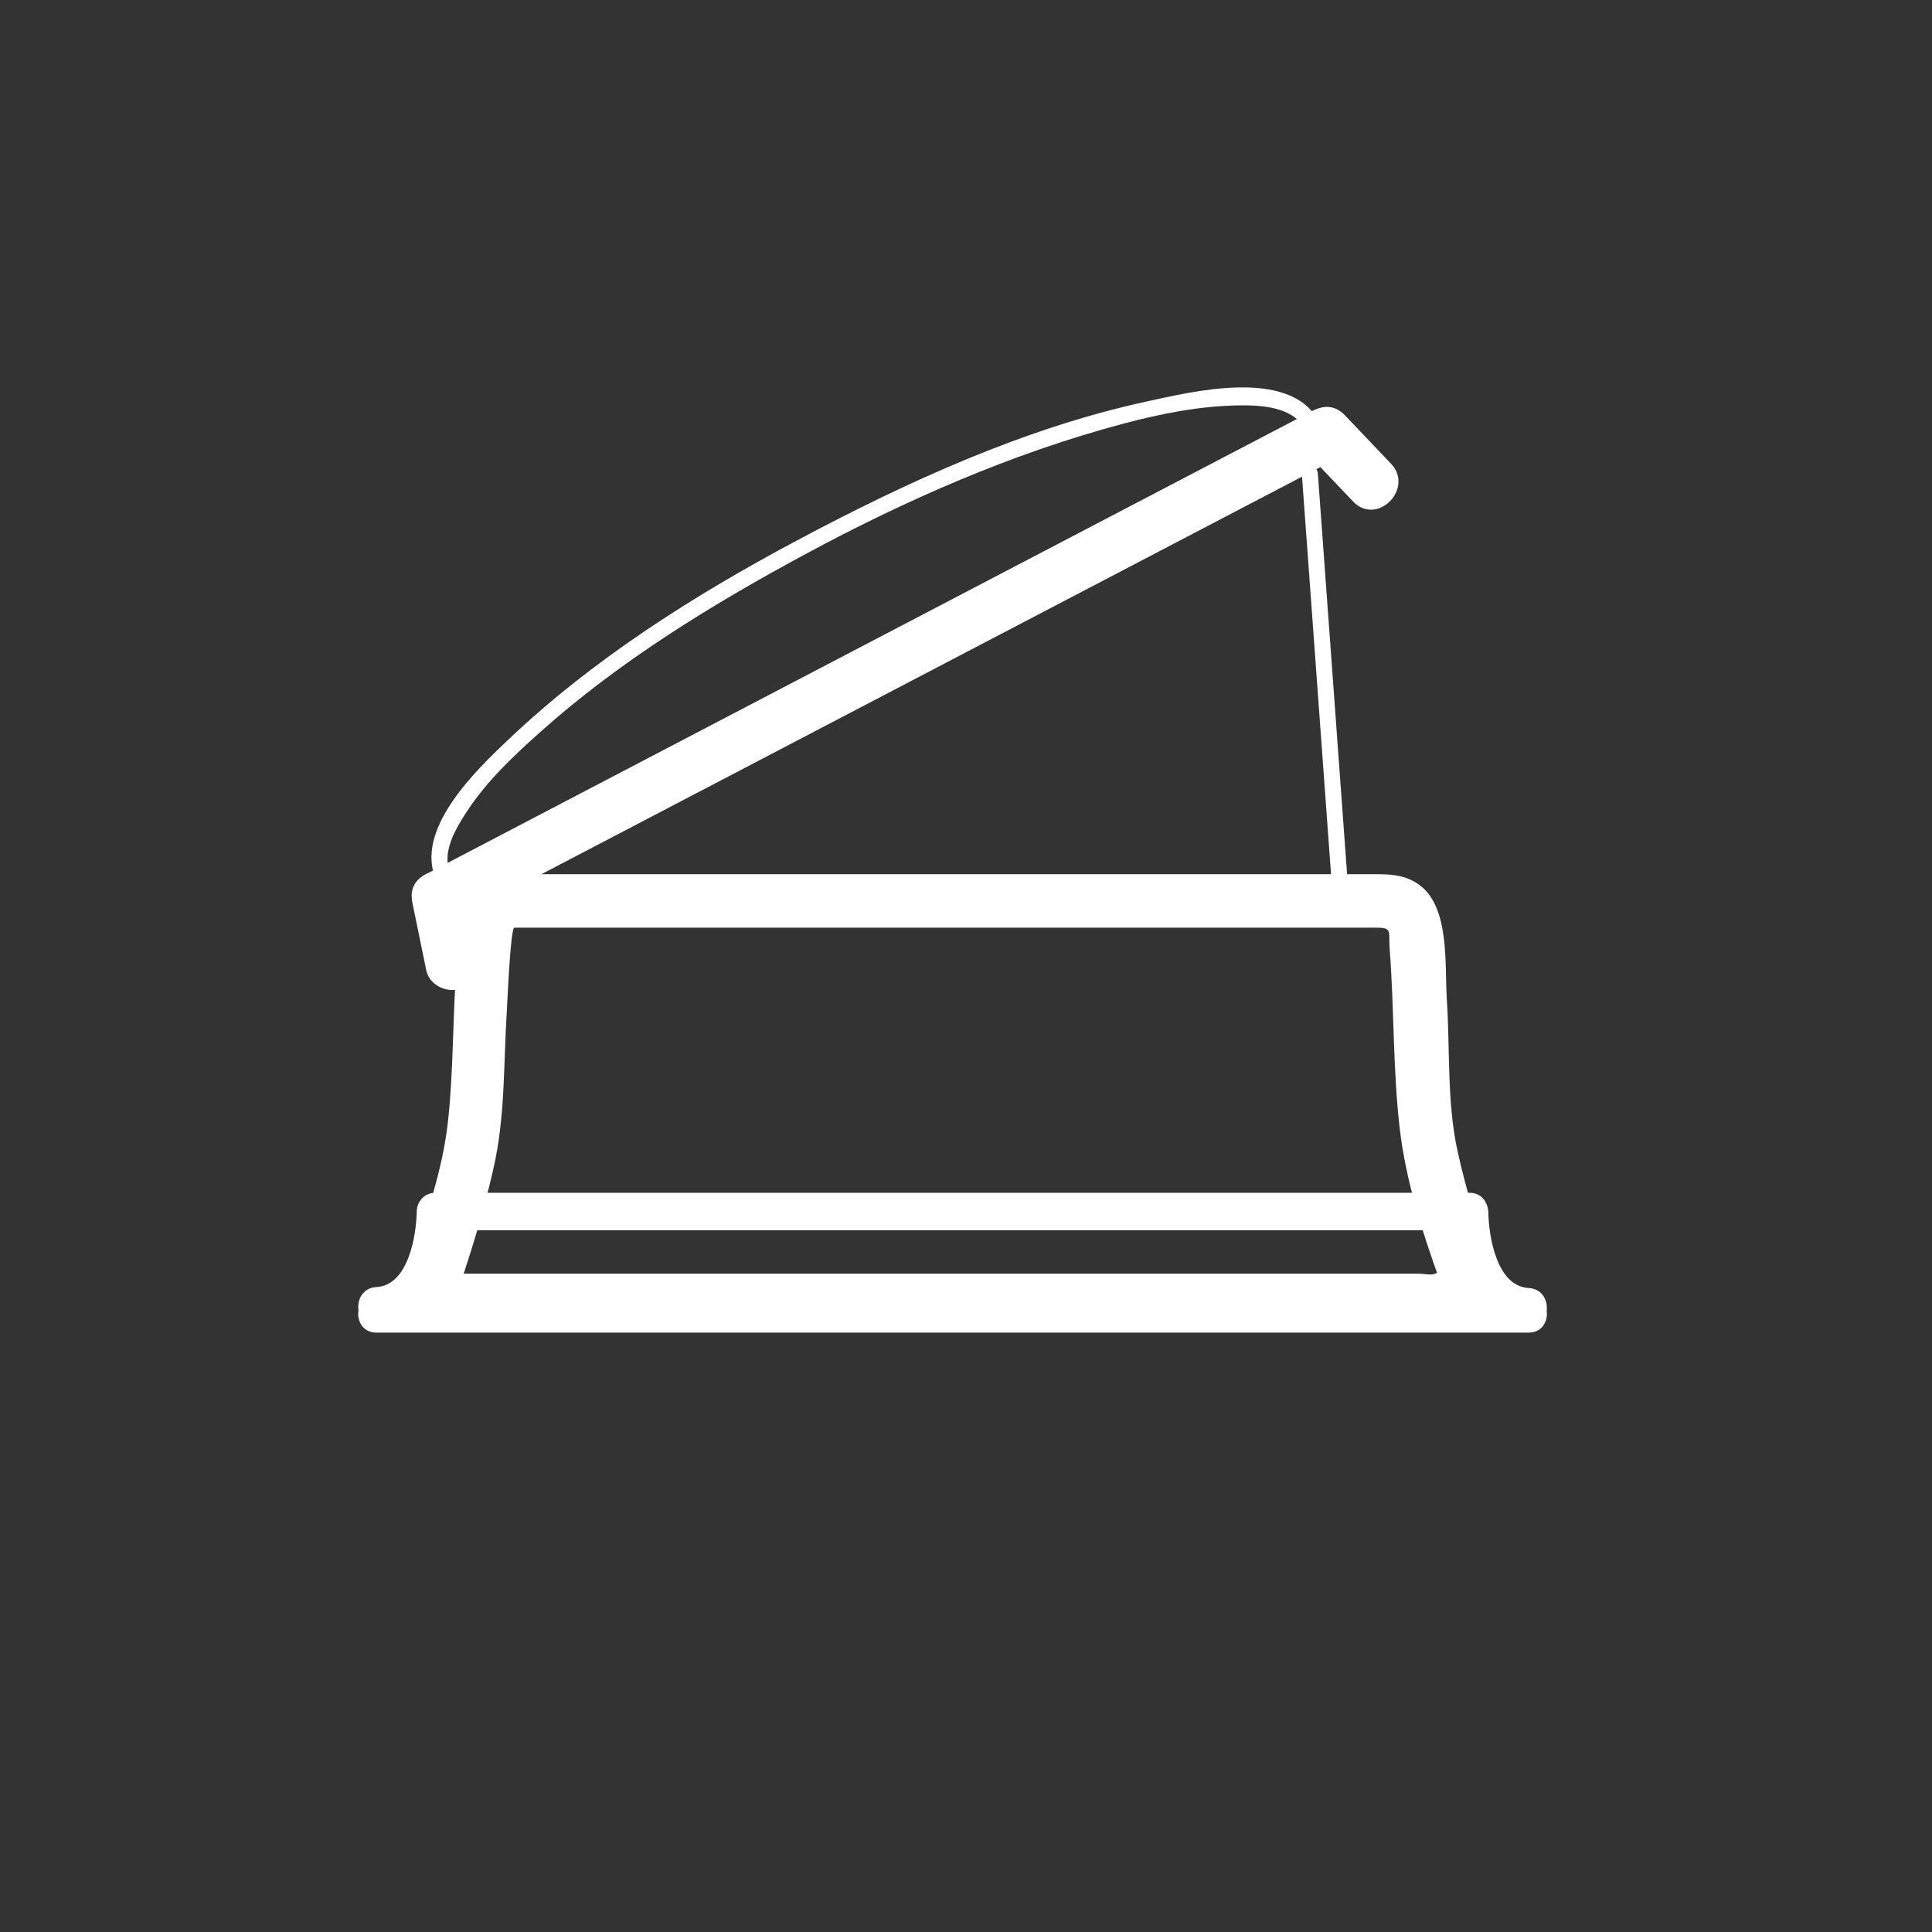 <?xml version="1.0" encoding="iso-8859-1"?>
<!-- Generator: Adobe Illustrator 16.0.0, SVG Export Plug-In . SVG Version: 6.00 Build 0)  -->
<!DOCTYPE svg PUBLIC "-//W3C//DTD SVG 1.1 Tiny//EN" "http://www.w3.org/Graphics/SVG/1.1/DTD/svg11-tiny.dtd">
<svg version="1.1" baseProfile="tiny" id="fts_x5F_light_x5F_dome_x5F_open"
	 xmlns="http://www.w3.org/2000/svg" xmlns:xlink="http://www.w3.org/1999/xlink" x="0px" y="0px" width="361px" height="361px"
	 viewBox="0 0 361 361" xml:space="preserve">
<rect x="0" y="0" width="361" height="361" fill="#333333" stroke="none"/>
<g id="Fenster_gerade_5_" display="none">
	<path display="inline" fill="none" stroke="#FFFFFF" stroke-width="10" stroke-miterlimit="10" d="M245.308,267.18
		c0,3.911-3.156,7.083-7.049,7.083l-117.885,0.021c-3.894,0-7.05-3.171-7.05-7.083V129.7c0-3.911,3.156-7.083,7.05-7.083
		l117.885-0.021c3.893,0,7.049,3.172,7.049,7.083V267.18z"/>
	<g display="inline">
		<path fill="#FFFFFF" d="M173.315,263.559c0,2.213,0,4.426,0,6.639c0,2.726,2.274,5,5,5s5-2.274,5-5c0-2.213,0-4.426,0-6.639
			c0-2.726-2.274-5-5-5S173.315,260.833,173.315,263.559L173.315,263.559z"/>
	</g>
	<path display="inline" fill="none" stroke="#FFFFFF" stroke-width="10" stroke-miterlimit="10" d="M245.308,127.086
		c0,2.485-2.71,4.5-6.052,4.5l-119.88,0.021c-3.342,0-6.052-2.015-6.052-4.5v-9c0-2.485,2.71-4.5,6.052-4.5l119.88-0.021
		c3.342,0,6.052,2.015,6.052,4.5V127.086z"/>
	<path display="inline" fill="none" stroke="#FFFFFF" stroke-width="10" stroke-miterlimit="10" d="M258.489,280.733
		c0,4.685-3.782,8.485-8.446,8.485l-141.235,0.024c-4.665,0-8.446-3.799-8.446-8.485V106.021c0-4.685,3.782-8.486,8.446-8.486
		l141.235-0.024c4.664,0,8.446,3.801,8.446,8.486V280.733z"/>
</g>
<g>
	<path fill="#FFFFFF" d="M269.037,236.633c-0.293,2.183-2.15,1.357-4.161,1.357c-3.821,0-7.642,0-11.463,0
		c-12.94,0-25.881,0-38.822,0c-31.557,0-63.114,0-94.671,0c-9.748,0-19.496,0-29.244,0c-1.427,0-2.853,0-4.279,0
		c0.086,0-0.48,2.148,0.388-0.459c0.509-1.531,0.996-3.07,1.475-4.611c1.537-4.938,2.902-9.929,4.029-14.977
		c2.141-9.593,1.791-19.449,2.423-29.212c0.078-1.202,0.668-15.391,1.394-15.391c6.885,0,13.769,0,20.653,0
		c30.674,0,61.348,0,92.021,0c12.812,0,25.624,0,38.436,0c3.374,0,6.748,0,10.121,0c2.897,0,2.082,0.822,2.325,3.951
		c0.864,11.125,0.59,22.509,1.88,33.565c1.131,9.691,4.186,19.285,7.494,28.436c2.175,6.016,11.841,3.421,9.643-2.658
		c-2.521-6.971-4.672-14.113-6.29-21.347c-2.064-9.235-1.426-19.17-2.048-28.591c-0.415-6.283,0.595-16.923-4.947-21.205
		c-2.81-2.171-5.849-2.151-9.138-2.151c-25.218,0-50.436,0-75.654,0c-26.535,0-53.07,0-79.606,0c-1.694,0-3.388,0-5.082,0
		c-9.776,0-10.057,9.94-10.609,17.087c-0.749,9.683-0.544,19.552-1.606,29.185c-0.961,8.721-3.97,17.485-6.73,25.779
		c-2.137,6.419,3.241,12.599,9.779,12.599c2.178,0,4.355,0,6.533,0c10.785,0,21.569,0,32.354,0c31.768,0,63.537,0,95.305,0
		c12.286,0,24.572,0,36.858,0c7.614,0,19.47,1.807,20.882-8.699C279.527,232.989,269.893,230.268,269.037,236.633z"/>
</g>
<g>
	<g>
		<path fill="#FFFFFF" d="M246.239,78.405c-5.569-9.664-23.518-5.22-31.871-3.41c-22.898,4.96-44.921,15.052-65.496,26.012
			c-19.14,10.196-38.009,22.13-53.8,37.109c-5.977,5.669-17.959,17.029-13.473,26.497c0.828,1.748,3.414,0.224,2.591-1.514
			c-1.79-3.776,0.995-8.303,2.997-11.393c3.659-5.647,8.734-10.424,13.714-14.883c14.792-13.245,32.07-23.831,49.486-33.226
			c18.831-10.158,38.734-18.895,59.444-24.416c7.101-1.893,14.423-3.345,21.791-3.437c3.987-0.05,9.777,0.271,12.026,4.175
			C244.614,81.595,247.207,80.085,246.239,78.405L246.239,78.405z"/>
	</g>
	<g>
		<g>
			<path fill="#FFFFFF" d="M84.481,172.065c44.133-23.065,88.265-46.131,132.398-69.197c11.128-5.816,22.255-11.632,33.383-17.448
				c5.717-2.988,0.661-11.618-5.047-8.635c-44.133,23.065-88.265,46.131-132.398,69.197c-11.128,5.816-22.255,11.632-33.383,17.448
				C73.718,166.418,78.774,175.048,84.481,172.065L84.481,172.065z"/>
		</g>
		<g>
			<path fill="#FFFFFF" d="M77.137,169.077c0.839,4.085,1.679,8.17,2.519,12.254c0.549,2.671,3.656,4.179,6.15,3.492
				c2.755-0.758,4.041-3.483,3.492-6.15c-0.839-4.085-1.679-8.17-2.519-12.254c-0.549-2.671-3.656-4.179-6.15-3.492
				C77.874,163.684,76.588,166.41,77.137,169.077L77.137,169.077z"/>
		</g>
		<g>
			<path fill="#FFFFFF" d="M244.204,84.639c2.875,3.021,5.749,6.042,8.624,9.063c4.453,4.68,11.513-2.402,7.071-7.071
				c-2.875-3.021-5.749-6.042-8.624-9.063C246.822,72.888,239.762,79.97,244.204,84.639L244.204,84.639z"/>
		</g>
	</g>
</g>
<g>
	<path fill="#FFFFFF" d="M77.869,226.38c-0.09,4.467-1.548,13.803-7.554,14.112c-4.491,0.231-4.513,7.232,0,7
		c10.441-0.537,14.375-12.263,14.554-21.112C84.96,221.864,77.96,221.873,77.869,226.38L77.869,226.38z"/>
</g>
<g>
	<path fill="#FFFFFF" d="M271.099,226.561c0.179,8.849,4.113,20.574,14.554,21.111c4.513,0.232,4.491-6.769,0-7
		c-6.005-0.309-7.464-9.645-7.554-14.111C278.008,222.053,271.007,222.044,271.099,226.561L271.099,226.561z"/>
</g>
<g>
	<path fill="#FFFFFF" d="M81.369,229.88c49.65,0,99.299,0,148.949,0c14.76,0,29.521,0,44.281,0c4.514,0,4.514-7,0-7
		c-49.65,0-99.299,0-148.949,0c-14.76,0-29.521,0-44.281,0C76.855,222.88,76.855,229.88,81.369,229.88L81.369,229.88z"/>
</g>
<g>
	<path fill="#FFFFFF" d="M70.315,249c48.286,0,96.572,0,144.858,0c23.494,0,46.987,0,70.48,0c4.514,0,4.514-7,0-7
		c-48.286,0-96.572,0-144.858,0c-23.494,0-46.987,0-70.48,0C65.801,242,65.801,249,70.315,249L70.315,249z"/>
</g>
<g>
	<path fill="#FFFFFF" d="M243.245,88.478c1.835,25.148,3.67,50.297,5.505,75.445c0.14,1.917,3.141,1.931,3,0
		c-1.835-25.148-3.67-50.297-5.505-75.445C246.105,86.561,243.104,86.547,243.245,88.478L243.245,88.478z"/>
</g>
</svg>
